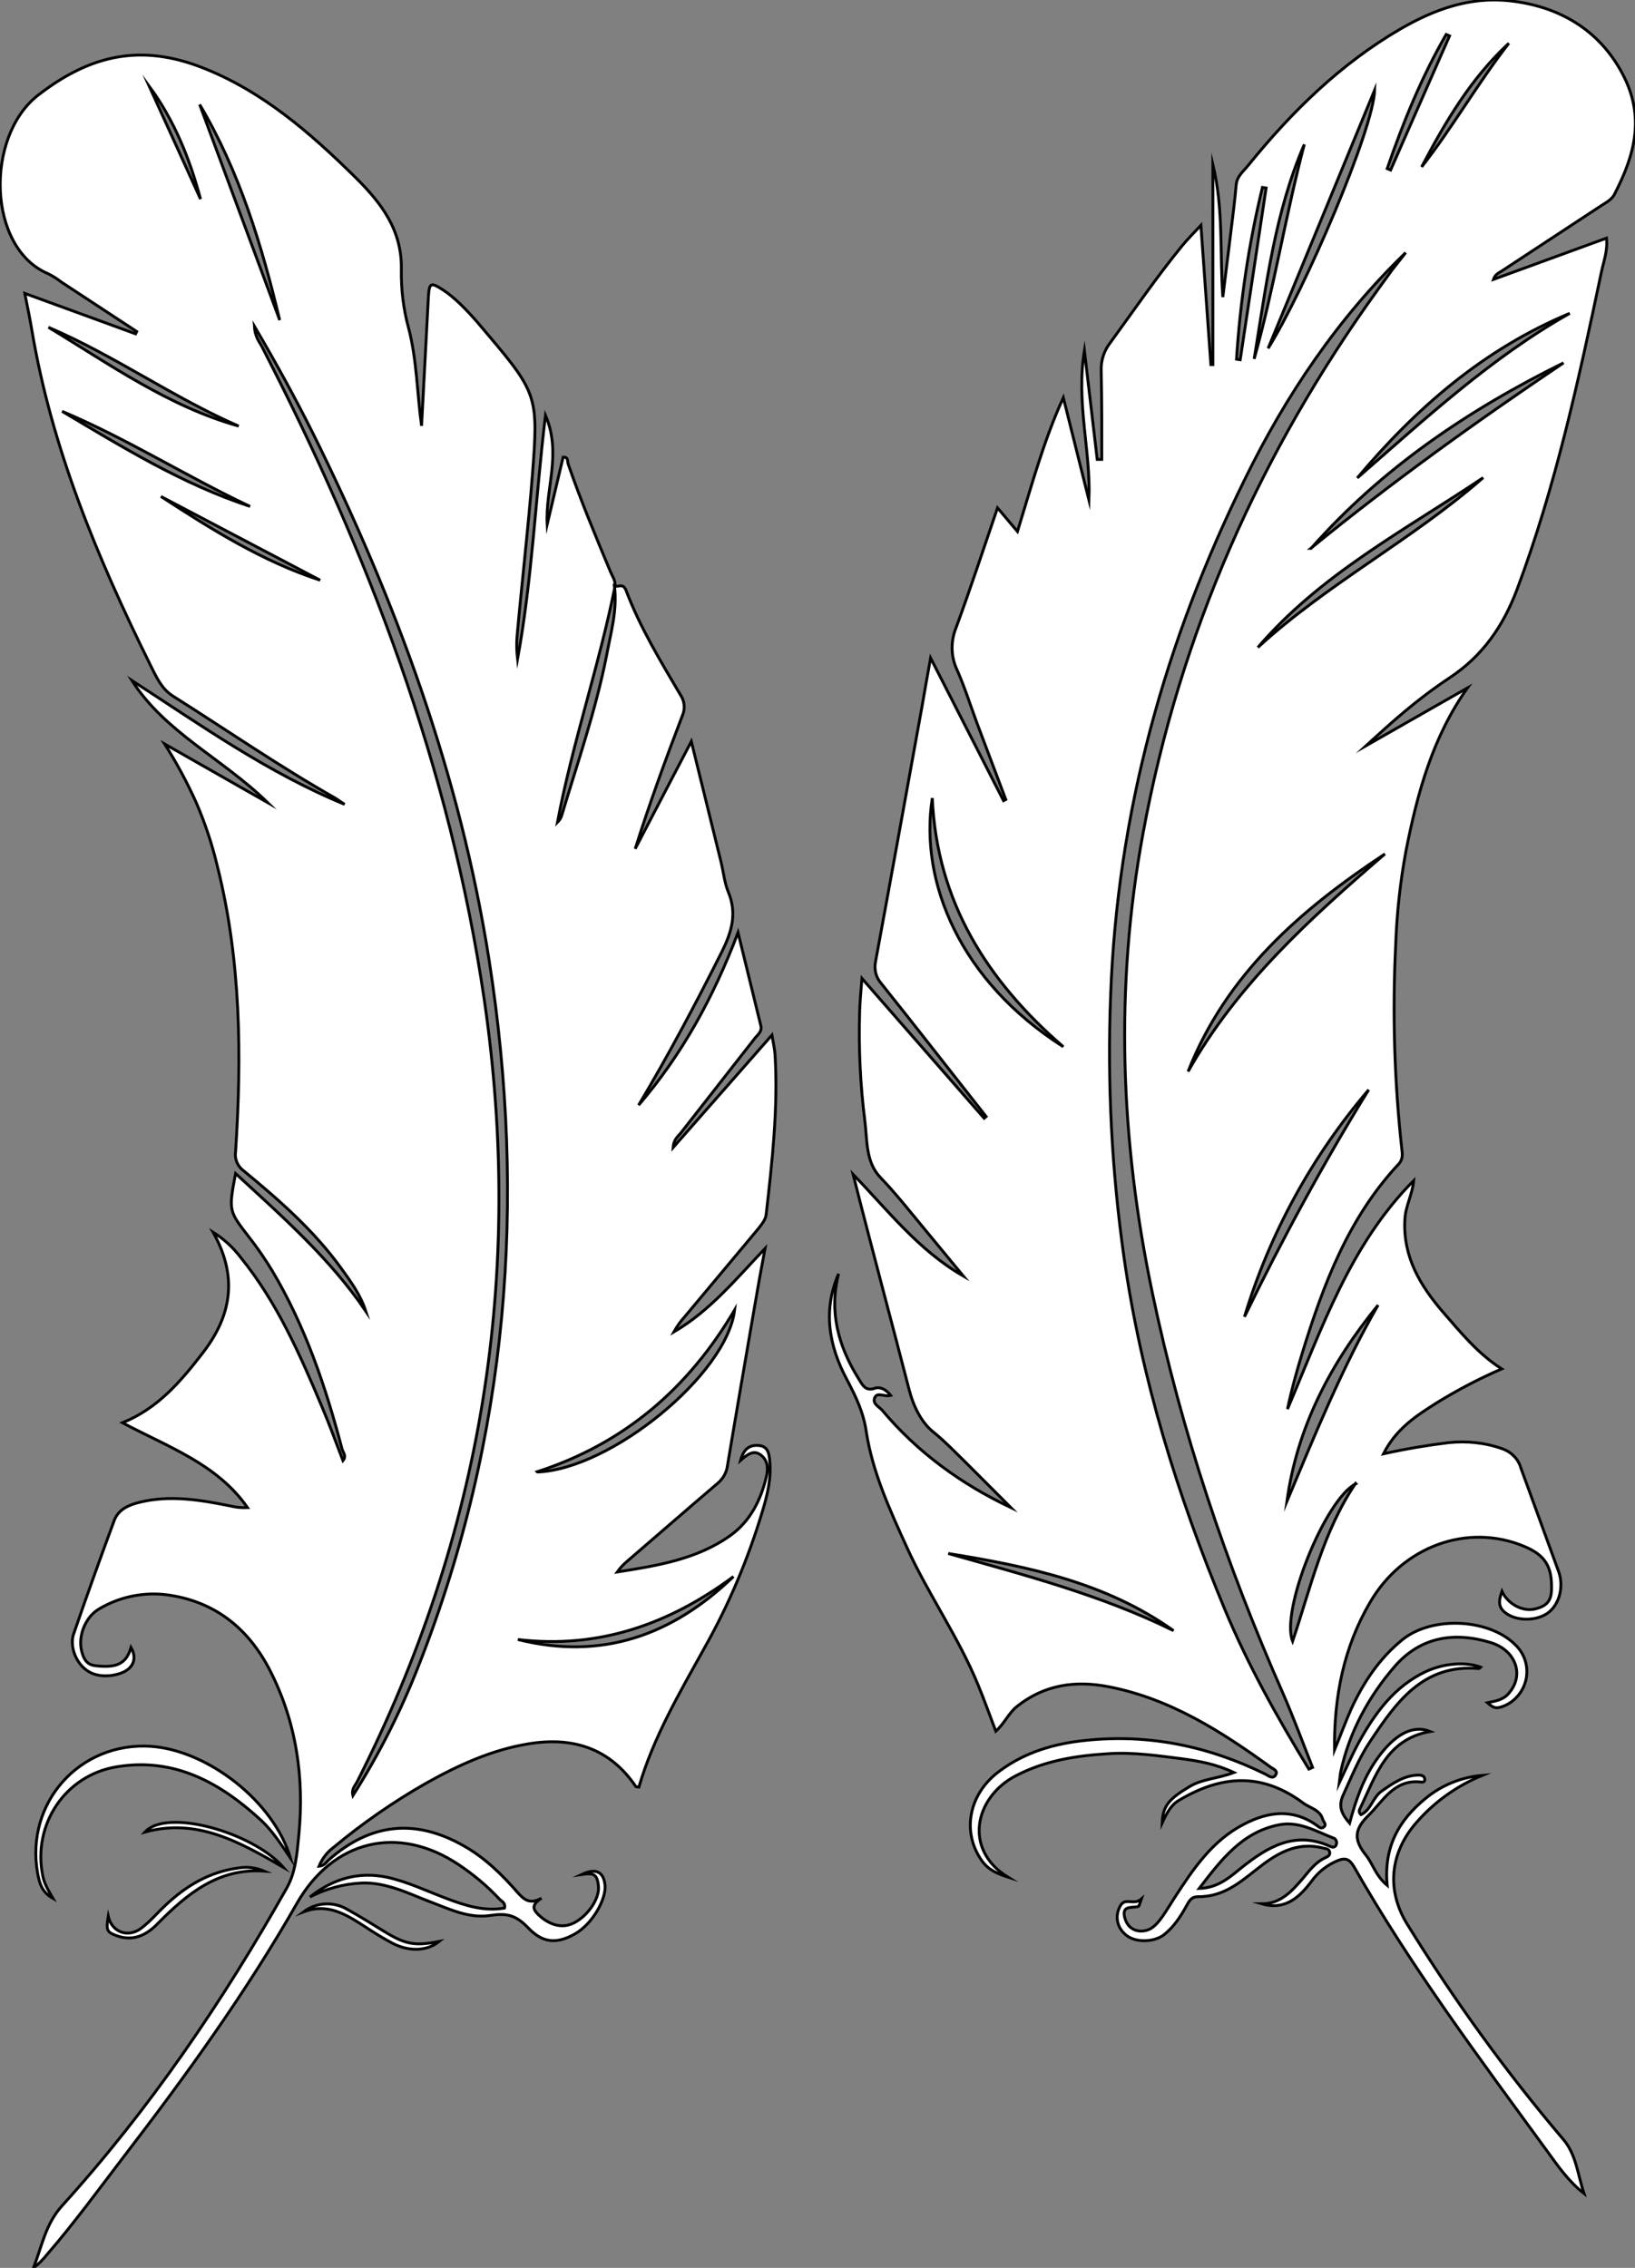 <?xml version="1.0" encoding="utf-8"?>
<!-- Generator: Adobe Illustrator 21.0.0, SVG Export Plug-In . SVG Version: 6.00 Build 0)  -->
<svg version="1.1" baseProfile="tiny" id="图层_1"
	 xmlns="http://www.w3.org/2000/svg" xmlns:xlink="http://www.w3.org/1999/xlink" x="0px" y="0px" viewBox="0 0 574 796.2"
	 xml:space="preserve">
<rect x="0" y="0" width="574" height="796.2" fill="#808080" stroke="none"/>
<title>Anime10_13_559</title>
<g>
	<path id="X0069A9M2Gra6OT12" fill="#FFFFFF" stroke="#000000" stroke-miterlimit="10" d="M215.7,205.7c1.3,0.6,3-1.2,4.1,1.6
		c4.9,13,12.1,24.8,19.1,36.7c1.5,2.2,1.7,5,0.6,7.4c-5.9,15.4-11.5,30.8-16.5,46.6l19.7-37.7l10.4,42.2c0.9,3.6,1.2,7.3,2.6,10.7
		c3.1,7.5,1.2,13.9-2.2,20.8c-9.2,18.3-18.8,36.4-29.3,54c15.1-17.6,26.2-37.6,34.9-60.6l8,32.7c0.5,2-1,3.1-2,4.3l-26.2,33.5
		c-1,1.2-2.4,2.2-2.6,5l34.7-39.5c0.5,3,1,5,1.1,7c1.1,18.7-1,37.3-3.1,55.8c-0.2,2.1-1.6,3.6-2.8,5.2l-26,31.1
		c-1.4,1.5-2.6,3.3-3.6,5.1c12.7-7.4,21.8-18.6,32-29.3c-0.6,3.4-1.3,6.8-1.9,10.2s-1.2,6.9-1.8,10.3c-3.2,18.6-6.4,37.1-9.5,55.7
		c-0.3,2.5-1.6,4.7-3.5,6.3c-10.7,9.1-21.2,18.3-31.8,27.4c-1.3,1.1-2.4,2.3-3.4,3.7c13.9-2.2,27.9-4.4,39.7-12.8
		c7-5,10.8-12.6,12.7-20.9c0.6-2.6,0.5-5.4-1.9-7.3c-2.4-1.9-4.5-0.6-7.2,1.8c1.2-4.4,3.5-5.5,6.5-5.2s3.5,2.7,3.7,5.1
		c0.7,6.3-0.8,12.3-2.6,18.2c-5,16.6-11.7,32.5-20.2,47.6c-8.8,15.9-18,31.5-23.1,49c-0.6-0.1-1,0-1.1-0.2
		c-9.1-13.4-22-17.5-37.5-15c-13,2.1-24.8,7.5-36.2,13.9c-11.4,6.5-22.2,14-32.3,22.4c-2.3,1.7-4.1,4-5.2,6.7c2-0.2,2.6-1.5,3.5-2.3
		c14.7-12.9,30.4-14.5,47.4-4.8c7.4,4.2,13.3,10,18.8,16.3c2.3,2.6,4.4,4.3,8.4,2c-2.9,2-3.7,3.4-0.9,6s7.3,5.1,12.1,2.8
		s9.2-8.4,8.8-12.9s-1.8-4.8-5.9-4.2c5.1-2.4,7.7-0.9,8.2,3.7s-4.1,13.6-10.8,17.3s-11.4,2.7-16.1-2.2s-7.9-5.2-13.5-4.4
		c-7.5,1.1-14.3-2.3-21.2-4.9s-15.2-6.9-23.9-6.5c-6.3,0.3-12.5,2-18.1,4.9c8-6.3,17-9.1,27.2-6.9c7.2,1.6,13.8,4.8,20.7,7.4
		s13.2,4.6,20.4,3.4c0.5-1.9-1.1-2.4-1.9-3.3c-4.2-4.5-9-8.5-14.1-11.9c-21.3-14.3-44.2-8.7-56.9,13.6
		c-17.8,31.2-38.8,60.3-60.7,88.8c-8.8,11.5-17.3,23.2-26.8,34.2c-1.5,1.9-3.1,3.5-5,5c3-7.5,4.2-15.4,10.1-21.9
		c30.8-34,56.4-71.7,78.9-111.6c3.1-5.5,3.6-12.2,4.2-18.5c2-20.3-0.9-40-10.3-58.2c-7.6-14.6-19.4-24-36.1-26.2
		c-8.2-1-16.5,0.7-23.6,4.9c-4.8,2.7-7.5,9.3-6.3,14.6s3.6,5.4,7.2,5.6c5.9,0.3,8.7-1.5,10.2-6.6c2.1,3.7,0.8,6.7-2,8.3
		s-9,2.8-13.3-0.1s-6.2-8.8-4.9-12.8c4.6-13.4,9.4-26.7,14.3-40c1.5-4,5.3-5.5,9-6.4c10.7-2.6,21.2-0.8,31.7,1.3
		c2,0.5,4,0.7,6.1,0.6c-10.7-15.4-28-21.3-43.9-29.8c12.6-5.1,20.7-14.8,28.4-24.8c9.7-12.7,12.3-26.3,3.4-42.1
		c3.8,2.4,7.1,5.4,9.8,9c12.6,15.6,20.6,33.7,28.3,52c2.7,6.3,5,12.7,7.5,19.2c1.3-1.6,0.1-2.8-0.3-4c-5.7-21.8-12.9-43.1-24.5-62.6
		c-2.5-4.1-5.2-8.1-8.2-11.9c-7.1-9.2-7.2-9.1-4.7-22.3c16.6,15.3,33.1,29.8,45.7,48.3c-1.8-5.6-5.2-10.3-8.6-15
		c-9.5-13.2-21.7-23.9-34.2-34.2c-2.1-1.5-3.3-4.1-2.9-6.7c2.2-33.7,1.9-67.3-6.4-100.3c-1.8-7.6-4.3-15.1-7.4-22.3
		c-3.2-7.1-6.9-14-11.1-20.6L94,281.8c-16-15.6-36-24.6-47.7-42.9c24.2,15.7,47.7,32.4,74.7,43.5c-1.1-0.7-2.2-1.5-3.3-2.2
		c-19.6-11.1-38.1-23.9-57.1-35.9c-4-2.6-5.8-6.8-7.8-10.8c-18.6-37.6-34.6-76-41.6-117.5c-0.7-4.1-1.5-8.1-2.5-13l38.9,14.2
		l0.4-0.8L21.5,99c-1.4-1.1-3-2.1-4.6-2.9c-21.4-9-22.2-48.2-3.5-62.7s36.4-17.9,57.5-9.7s38,22.9,54,38.7c9.1,9,16.3,18.5,16,32.3
		c-0.1,6.9,0.7,13.7,2.5,20.3c3,11.4,3,23,4.6,34.5c0.8-15.1,1.6-30.2,2.4-45.3c0.3-4.9,0.8-5.2,5-2.5s8.4,7.1,12,11.2l3.9,4.6
		c17.5,20.7,17.7,22.1,15.6,49.4c-1.5,18.9-3.7,37.8-5.4,56.7c-0.2,2.6-0.1,5.2,0.2,7.8c5.1-28,6.3-56.4,9.8-85.6
		c5.8,13.5-0.1,25.8,0.6,38.3l5.6-23.6c2-0.1,1.4,1.6,1.8,2.5c4.4,12.8,9.6,25.2,14.8,37.7c0.7,1.7,1.9,3.2,1.6,5.2
		c-5.6,27.9-14.9,54.8-20.2,82.8c0.6-0.6,1.1-1.3,1.4-2.1c5.6-18.6,12-37.1,15.8-56.2C214.4,222.2,216.8,214.2,215.7,205.7z
		 M89.3,114.5c0.2,3.6,1.6,5.3,2.6,7.1c37.4,72.5,66.1,147.9,78.1,229.3c14.1,96.5-0.7,188-44.6,274.6c-0.7,1.4-2.1,2.6-1.5,4.9
		c9.2-14.5,16.9-29.8,23.1-45.7c31.5-80.2,37.9-163.1,24.7-247.7c-10.2-64.9-32.6-125.9-61.7-184.6C103.7,139.8,97,127.6,89.3,114.5
		z M188.7,516.8c25.7-1,66.5-34.2,69.2-56.9c-16.4,27.8-39,47-69.3,56.8L188.7,516.8z M70.1,36.7l28.1,75.7
		C91.9,86.1,84.1,60.2,70.1,36.7z M257.5,553.5c-22.5,16.7-47.3,25.5-75.7,22.1C211.3,583,236.1,574.1,257.5,553.5z M17,114.9
		c21.5,13,42.2,27.8,66.8,34.7C60.8,139.6,40.2,124.8,17,114.9z M87.8,177.8c-22.3-10.5-43.2-23.8-66-33.4
		C43,157,64.1,170,87.8,177.8z M112.4,203.7l-55.9-29.4C74.2,185.8,92.1,197.1,112.4,203.7L112.4,203.7z M52.4,30.3l18,39.6
		C66.6,55.6,61.1,42.1,52.4,30.3z"/>
	<path id="XE79CFFM2Gra8OT17" fill="#FFFFFF" stroke="#000000" stroke-miterlimit="10" d="M312.7,489.9c-2.3,0.6-4.7-1.3-5.6,0.8
		s1.4,3.1,2.6,4.4c12.4,14.8,27.7,25.9,45.2,34.2l-15.7-15.7c-3.8-3.7-7.5-7.6-11.6-10.9s-6.9-8.9-8.4-14.7
		c-6.5-25.2-13.3-50.3-19.7-75.7c12.2,12.6,23,26.7,38.7,35.7L324,430.8c-4.9-5.9-9.6-11.9-14.9-17.4s-4.6-13.2-5.5-20.1
		c-1.6-12.7-2.2-25.5-1.8-38.3c0.1-3.3,0.4-6.6,0.8-11.5l42.9,49.1l0.7-0.6l-20.1-25.6c-5.6-7.1-11.1-14.1-16.7-21.1
		c-1.9-2.1-2.6-5-2-7.8c5.5-29.8,10.9-59.7,16.3-89.5c0.9-5.2,1.8-10.4,3-17l25.6,50.1l0.8-0.4L343,253.9c-2.3-6.2-4.3-12.6-7-18.7
		c-2.2-4.6-2.3-10-0.4-14.7c5.1-13.8,9.7-27.9,14.6-42.2l7,8.3c5-16.2,9.2-31.9,16.1-47l9,36c0.7-17.3-4.6-34.2-1.6-52.5l4.5,38.2
		h1.6c0-4.9,0-9.9,0-14.8s-0.1-11-0.2-16.5c-0.1-3.5,1-6.9,3.2-9.7c8.3-11.4,16.3-23.1,25.2-34c1.8-2.2,3.9-4.3,6.6-7.2l3.5,48.9
		h0.7V57.7c3.8,15.7,2.4,31.2,3.5,46.6c0.9-7.6,1.9-15.1,2.8-22.7c0.7-5.6,1.4-11.2,1.9-16.8c0.3-3,2.5-4.6,4.1-6.6
		c15.3-18.9,32.4-35.7,53.5-48c11.9-6.9,24.6-11.5,38.5-9.9c17.2,1.9,31.2,10.1,39.4,25.4s4.4,28.7-2.7,42.5c-1,1.9-2.8,2.8-4.5,3.9
		l-35,23c-1.1,0.7-2.4,1.2-3,3L564,83.6c0.5,4.5-1.1,8.4-1.9,12.4c-7.9,37.5-16,74.9-29.5,110.9c-4.8,12.8-12,23.3-23.6,31
		s-20,15.3-29.4,23.9l35.6-20.3c-12.3,17.3-17.6,37-21.6,57.2c-2,10.8-3.2,21.7-3.6,32.6c-1.2,24.3-0.5,48.6,2.2,72.7
		c0.2,1.6,0.2,3.1-1.1,4.6c-17.7,18.9-26.5,42.3-33.9,66.4c-2,6.5-3.8,13-5.2,19.7c12.1-28.3,21.9-57.7,44.3-80.2
		c-0.4,4.8-2.9,8.9-3.1,13.7c-0.7,13.2,5.5,23.3,13.6,32.7c6.1,7,12,14.3,20.4,19.7c-7.9,3.4-15.5,7.4-22.8,11.9
		c-7.1,4.5-14.2,9-18.7,17.9c8.2-1.8,15.5-3,22.8-3.9c6.5-0.7,13,0,19.1,2.2c3,1.1,5.4,3.5,6.3,6.6c4.4,12.2,8.9,24.3,13.3,36.5
		c1.8,5,0.4,11-3.3,14.1s-10.3,3.3-14.2,1.1s-3.7-4.7-2.4-8.3c2,4.4,7.2,7.2,11.5,6.2s5.8-2.9,5.9-6.9c0.2-8-2.2-12-9.6-15.1
		c-19.8-8.3-42.7-0.1-54.2,19.8c-9.1,15.6-12.6,32.8-12.4,51.7c2.2-5.3,3.9-10,5.9-14.5c4.3-9.3,9.9-17.7,17.9-24.2
		c10.7-8.7,31.4-7.4,40.3,2.4c4.9,5.3,4.5,13.5-0.8,18.4c-1.5,1.4-3.3,2.4-5.2,2.9c-1.8,0.5-2.8-0.2-4.4-1.6c2.9-0.6,5.5-1,7.4-3.2
		c5.7-6.4,2.7-15.3-6.5-18c-12.7-3.8-24.5-1.9-33.5,8.5S473.7,608,470.7,622c-0.2,0.8-0.2,1.6-0.5,3.9c2.7-5.7,4.6-10.1,6.9-14.3
		c5.7-10.3,12.5-19.6,23.6-24.8c6.1-2.8,13.7-3.5,19.1-1.5c-0.2,0.2-0.4,0.5-0.6,0.5c-19.6-1.7-29,11.8-38.2,25.6
		c-3.9,5.8-6.5,12.4-9.4,18.7c-1.8,3.9-0.8,6.5,2.2,10c2.2-8.2,4.8-15.6,9.3-22.1s11.3-13.2,19-10.1c-15.5,2.7-19.2,15.8-24.7,27.2
		c-0.4,0.7-0.2,1.5,0.4,2c3.6-1.7,4.1-6.1,7.3-8.3s7.7-5.6,12.9-5.6c1.2,0,2.1,0.3,2.2,1.5s-1.1,1-1.7,0.9
		c-9.2-0.8-12.9,6.7-18.2,11.9s-4.7,8.9-0.7,13.9c2.4,3,3.3,7.1,7.4,10.5c-1.3-13.5,4.2-23,13.6-30.6c5.6-4.6,12.5-7.4,19.8-8
		c-8.8,3.6-16.7,9.2-23,16.4c-9.4,10.6-10.8,23.8-3.4,35.8c16.4,26.6,34.7,51.9,54.9,75.7c4.5,5.3,5,12.4,7.2,18.9
		c-5.4-4.2-9.2-9.7-13.1-15.1c-23.7-32.5-47.8-64.7-67.7-99.7c-1.5-2.5-2.9-3.2-5.6-2.1c-3.7,1.5-6.9,4-9.2,7.2
		c-4.3,5.7-9.3,10.4-17.5,8c6.5,0,10.4-4.3,14.2-8.7c2.4-2.8,4.5-5.8,7.9-7.4c0.8-0.4,2-0.8,1.7-2.1s-1.4-1.1-2.4-1.4
		c-9.5-2.4-16.6,2.2-23.5,7.7s-12.1,9.4-20.3,9.4c-2.4,0-3.1,1.5-4,3.1c-2.1,3.8-4.4,7.4-7.9,10.2s-10.8,3.1-14.1-0.5
		c-2.5-2.4-3.1-6.1-1.5-9.2c1.8-3.8,4.7-0.3,7.6-2.8c-0.7,2-0.8,2.5-1,2.6c-2.2,0.7-6.1-0.6-4.8,4.1s5.8,5.4,8.9,3.8
		s5.9-6.9,8.4-10.7c6.6-10.2,13.3-20.3,24.6-26.1c8.5-4.4,17-5.5,25.4,0.4c0.7,0.5,1.6,1.5,2.6,0.6s-0.1-1.7-0.4-2.6
		c-1-3.5-4.5-4-6.9-5.8c-14.9-11.1-29.2-9.5-43.5-1c-2.8,1.6-4.3,4.3-6,8c0.2-6,2.5-8.5,9.5-12.7c4.6-2.8,9.9-2.8,15.7-5
		c-6.4-3-12.2-4-18-4.8c-8.7-1.1-17.4-2.4-26.2-1.8c-11.3,0.7-22.2,2.4-32.5,7.8c-14.3,7.5-18.4,25.8-2.7,35.5
		c-3.4-1.1-6.7-2.4-9-5.6c-7.3-10.1-4.8-23.6,6.1-31.6c9-6.7,19.4-9.7,30.4-10.8c22.2-2.3,43.1,2.1,63,11.9c1.1,0.6,2.5,1.8,3.5,0.3
		s-0.7-2.1-1.6-2.7c-17.4-12.6-35.3-24.1-56.9-28.3c-11.7-2.3-22.7-0.8-32.4,7c-2.9,2.4-4.3,5.9-7.3,8.6c-2.1-5.5-4-10.9-6.2-16.2
		c-6.9-16.9-17.5-31.8-25-48.3c-6-13.2-12.1-26.4-14.3-40.8c-1-6.8-3.7-12.3-6.8-18.2c-6.3-11.8-8.5-24.2-2.9-37.1
		c-3.4,13.4-0.1,25.4,7,36.8c1.4,2.2,2.4,4.7,6,3.3C309.3,486.9,311.1,487.9,312.7,489.9z M459.5,621.1l1.3-0.6
		c-3.4-8.6-6.6-17.3-10.3-25.8c-20-45.3-35.7-92-45.9-140.6c-11.3-53.7-13.3-107.6-3.3-161.6c12.9-70.1,41.1-133.6,82.7-191.2
		l4.7-6.5l4.8-6.1c-23.8,23-42,50-56.4,79.4c-28.2,57.2-44.9,117.5-47.2,181.6c-1.2,30.6,0.4,61.3,4.7,91.7
		c6.1,42.7,18.8,83.6,35.3,123.4C438.1,584.5,448.4,603,459.5,621.1z M460.2,192.5c28.4-23.2,58.2-44.6,88.7-65.1
		c-33.4,16.5-63.8,37-88.6,65.1H460.2z M486.2,299.8c-29.5,19.5-55.7,42.2-69.1,76.4C434.4,345.5,460,322.4,486.2,299.8z
		 M373.3,367.5c-26.7-23.1-44.4-50.9-46-87.3C322.7,309.7,337.1,344.5,373.3,367.5z M421,663c6.8-0.2,10.9-4.1,15-7.4
		c9.2-7.3,18.7-12.9,30.9-7.4c0.9,0.4,1.6,0.5,2.1-0.3c0.5-0.9,0.2-2-0.6-2.5c-0.1-0.1-0.2-0.1-0.3-0.1c-6.2-2.4-12.2-6.1-19.3-4.6
		C436.1,643.3,428.8,652.8,421,663L421,663z M436.9,462.3c13.3-27.3,27.7-53.9,43.6-79.7C460.6,405.9,445.7,433.1,436.9,462.3
		L436.9,462.3z M551.1,110c-30.2,12.6-53.9,33.2-74.6,57.8C500.3,147.1,523.4,125.6,551.1,110z M483.8,458.2
		c-16.5,20.2-28.4,42.6-32,68.9C461.6,503.8,471.1,480.3,483.8,458.2z M445.2,122.3c12.9-20.6,37-76.9,37.4-90.7L445.2,122.3z
		 M441.6,227.3c24.4-22.4,54.2-37.8,79.1-59.6C493.3,186.1,463.6,201.6,441.6,227.3z M412,572.5c-23.7-16.9-51.2-22.6-79.1-27.1
		C359.7,553,386.7,560,412,572.5z M476,520.9c-10.9,5.6-26.5,44.7-22.2,55.3c6.4-19,10.7-38.5,22.1-55.4L476,520.9z M440.3,126
		c7-24.8,11-50.4,17.6-75.3C447.5,74.7,444.5,100.5,440.3,126z M434.1,126.1l1.3,0.2l9.1-60.3l-1.3-0.2
		C438.4,85.6,435.4,105.8,434.1,126.1z M529.7,15.2c-13.3,12.3-22.3,27.6-30.6,43.4C510,44.7,518.8,29.2,529.7,15.2z M508.9,12.6
		l-1.2-0.5C499.1,27,492.6,42.9,487,59.2l1.2,0.5L508.9,12.6z"/>
	<path id="XEC2AFFM2Gra3OT32_3_" fill="#FFFFFF" stroke="#000000" stroke-miterlimit="10" d="M102,652.4c-3.5-5.2-6.4-9.6-10.2-13.2
		c-14.4-13.3-30.5-22.3-50.9-18.9c-18.1,3-29.5,20.3-25.9,38.2c0.5,2.7,1.8,4.9,3.6,8c-4.1-2.3-4.8-5.7-5.4-8.9
		c-4.4-24.7,14.8-46.1,39.7-44.5C73.1,614.5,96.2,632.6,102,652.4z"/>
	<path id="XEC2AFFM2Gra3OT32_2_" fill="#FFFFFF" stroke="#000000" stroke-miterlimit="10" d="M38,672.8c1.4,5.9,7.3,7.6,11.8,4
		c3-2.3,5.5-5.3,8.3-7.9c7.3-6.9,15.6-11.8,25.7-13.1c3-0.5,6.1-0.1,8.9,1.1c-16-1.1-26.9,7.9-37.2,18.3c-4,4.2-8.8,6.6-14.8,4.3
		C37.5,678.3,37.2,677.6,38,672.8z"/>
	<path id="XEC2AFFM2Gra3OT32_1_" fill="#FFFFFF" stroke="#000000" stroke-miterlimit="10" d="M106.6,671.2
		c4.5-3.4,10.6-3.7,15.4-0.8c4.2,2.3,8.3,4.9,12.4,7.4c7.9,4.9,11.1,5.5,19.8,3.8c-4.2,3.4-10.4,3.7-16.3,0.7
		c-3.4-1.8-6.6-3.8-9.8-5.9C121.6,672.2,115.1,668,106.6,671.2z"/>
	<path id="XEC2AFFM2Gra3OT32" fill="#FFFFFF" stroke="#000000" stroke-miterlimit="10" d="M99.5,655.6c-15.5-9-30.4-17.4-48.6-12.4
		C58.5,634.7,88.8,643.3,99.5,655.6z"/>
</g>
</svg>
